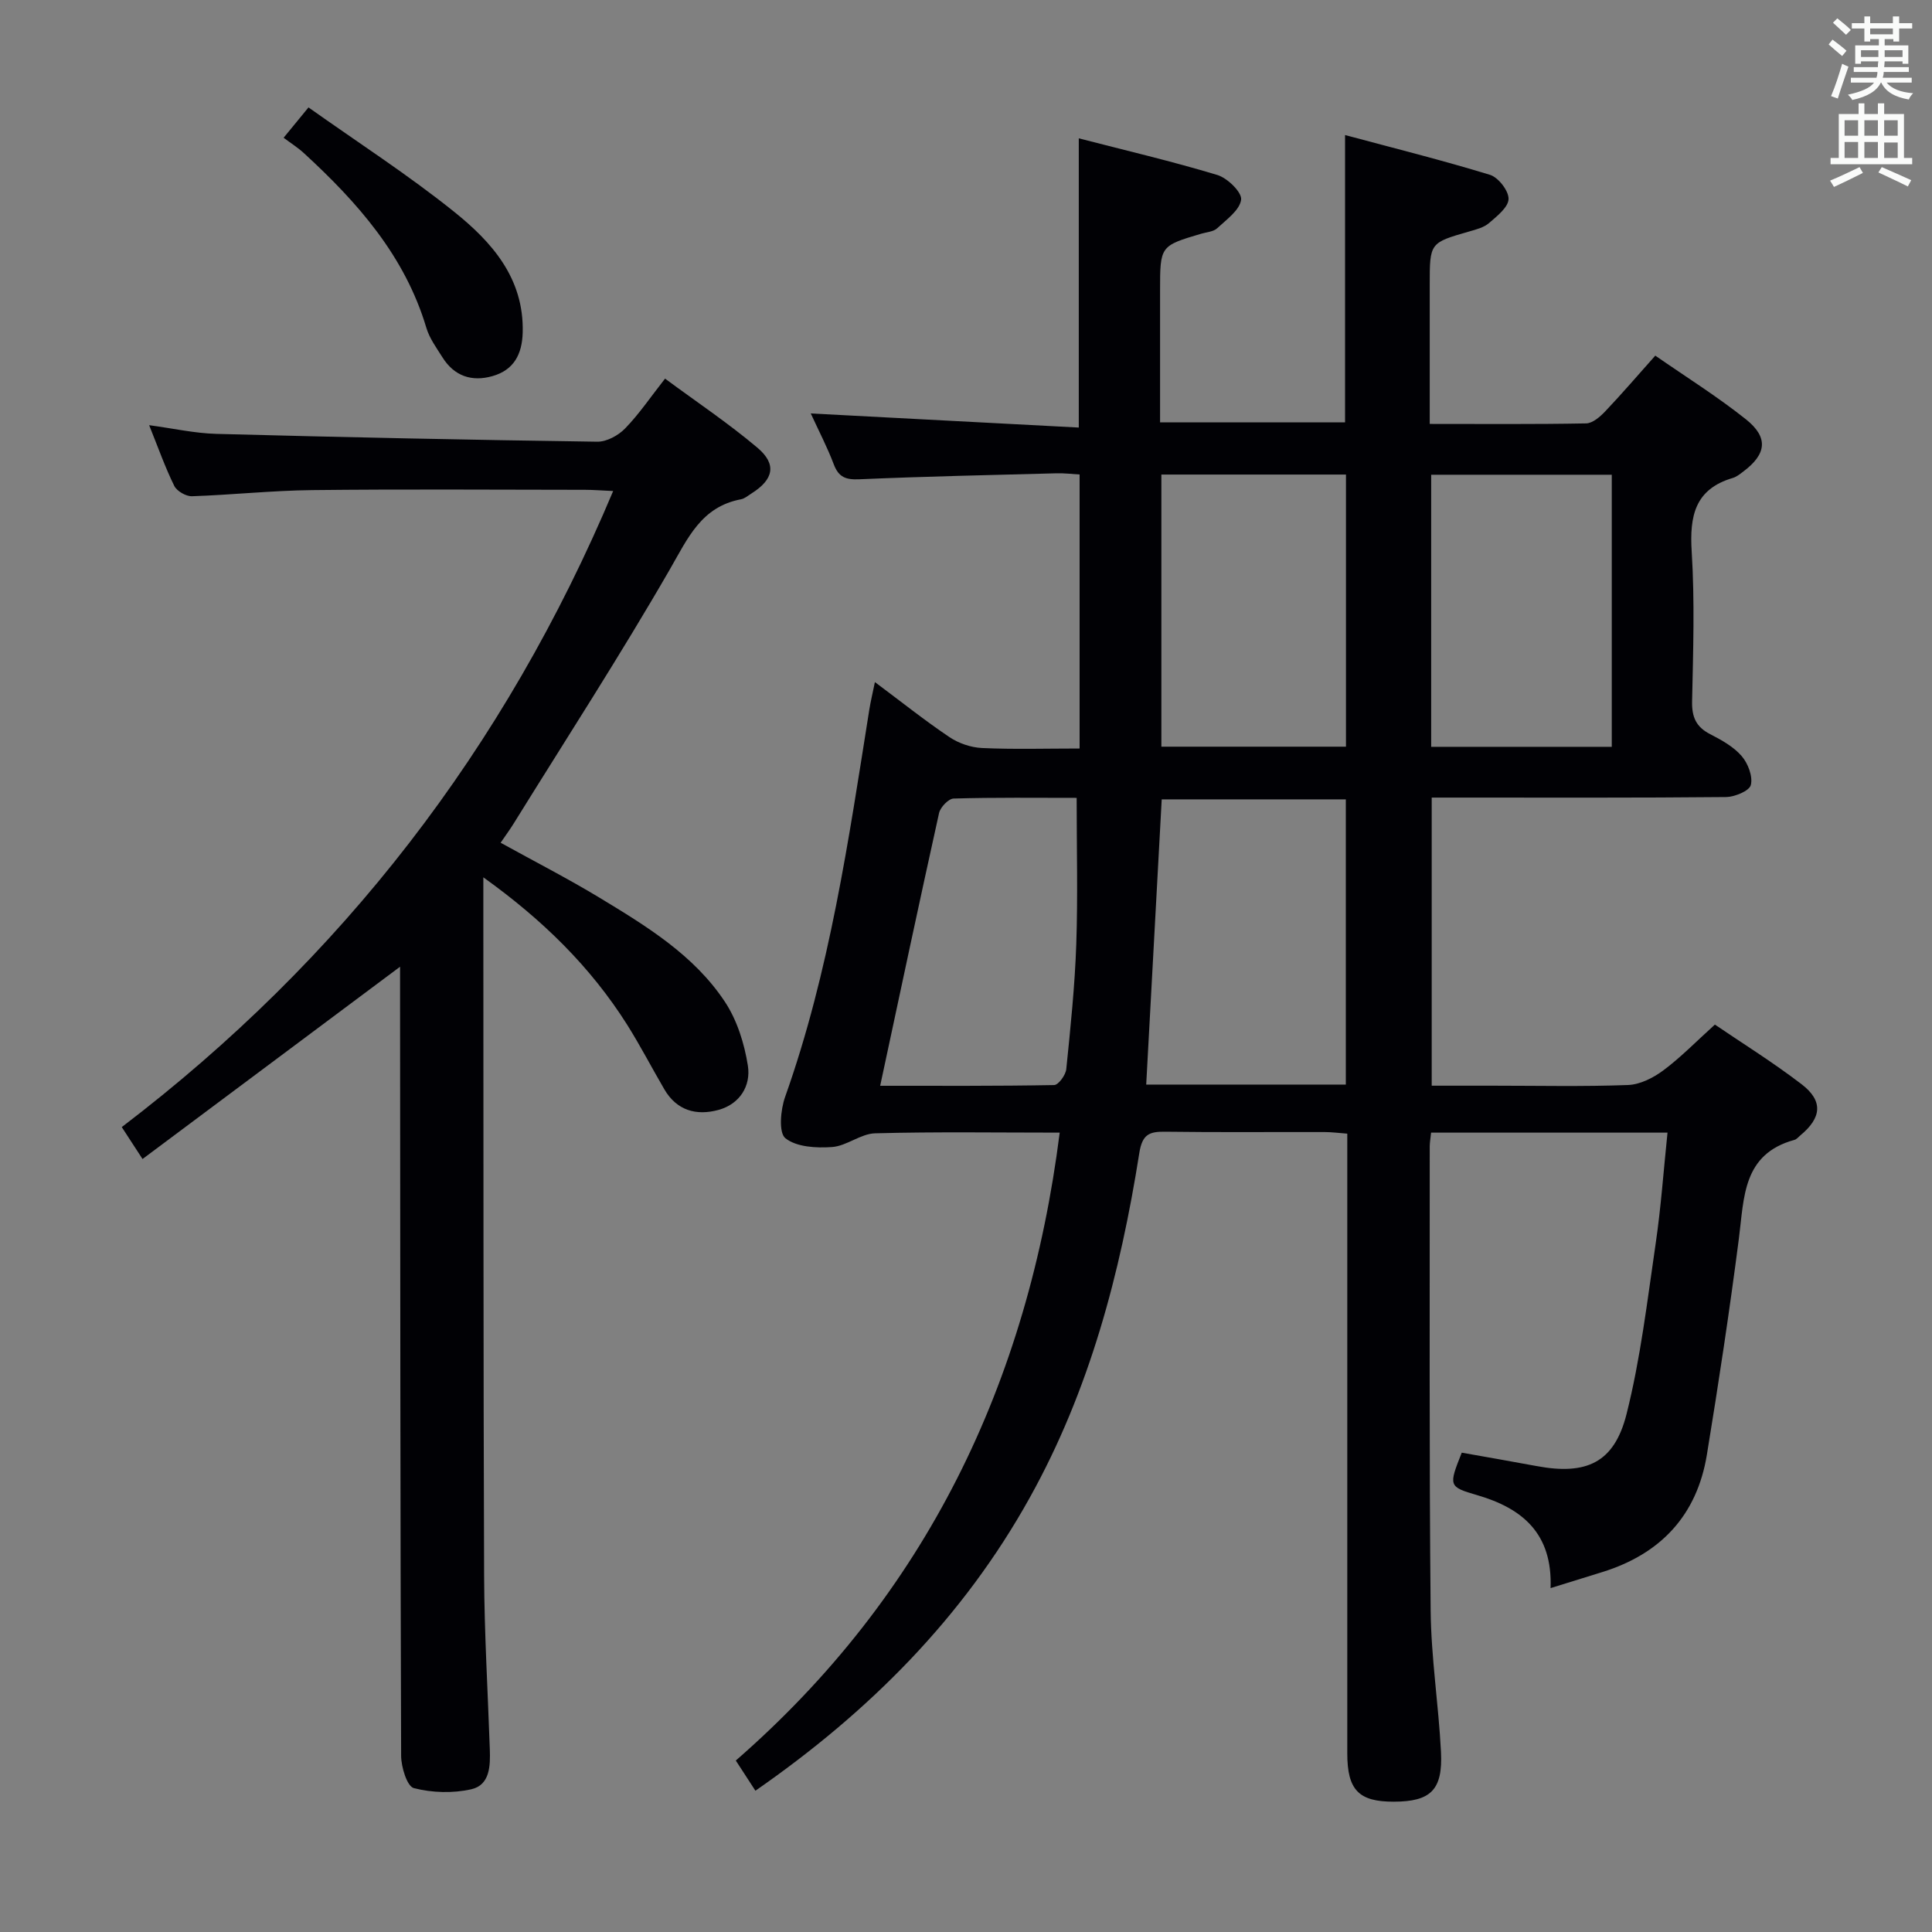 <svg enable-background="new 0 0 400 400" viewBox="0 0 400 400" xmlns="http://www.w3.org/2000/svg"><rect x="0" y="0" width="400" height="400" fill="#808080" stroke="none"/><g fill="#010105"><path d="m156.4 370.75c-1.41-2.17-2.49-3.82-4.06-6.25 39.34-34.27 60.49-78.11 67.06-130-12.97 0-25.6-.2-38.22.14-2.99.08-5.88 2.62-8.9 2.84-3.26.24-7.37.01-9.67-1.82-1.43-1.14-1.01-5.9-.06-8.56 9.23-25.99 13.13-53.12 17.43-80.17.26-1.63.65-3.23 1.16-5.71 5.42 4.04 10.29 7.93 15.43 11.39 1.92 1.29 4.46 2.16 6.77 2.26 6.62.3 13.26.1 20.18.1 0-19.03 0-37.62 0-56.73-1.56-.09-3.15-.29-4.73-.25-13.64.36-27.28.65-40.9 1.24-2.77.12-4.25-.42-5.26-3.08-1.34-3.55-3.11-6.93-4.77-10.55 18.6.98 36.85 1.94 55.49 2.92 0-20.43 0-39.79 0-59.88 9.63 2.49 19.25 4.74 28.69 7.59 2.09.63 5.12 3.59 4.92 5.11-.29 2.18-3.04 4.13-4.97 5.93-.77.71-2.15.78-3.26 1.11-8.55 2.53-8.55 2.53-8.55 11.83v27.23h38.3c0-19.54 0-38.93 0-59.48 10.09 2.71 20.13 5.21 30.01 8.24 1.73.53 3.88 3.31 3.84 4.99-.04 1.72-2.39 3.56-4.04 4.99-1.07.93-2.67 1.33-4.09 1.74-8.18 2.35-8.19 2.33-8.19 11v28.85c11.15 0 21.78.09 32.39-.11 1.35-.03 2.91-1.4 3.97-2.52 3.43-3.61 6.67-7.4 10.34-11.51 6.34 4.4 12.82 8.45 18.76 13.18 4.74 3.78 4.27 7.23-.58 10.85-.66.5-1.35 1.06-2.12 1.29-7.89 2.32-8.98 7.91-8.52 15.28.64 10.29.3 20.66.08 30.98-.07 3.25.83 5.3 3.74 6.79 2.35 1.21 4.83 2.58 6.51 4.52 1.32 1.52 2.36 4.23 1.91 6.01-.31 1.23-3.36 2.48-5.2 2.49-18.33.18-36.66.11-54.99.11-1.82 0-3.64 0-5.88 0v59.65h12.65c9.33 0 18.67.21 27.99-.14 2.49-.09 5.23-1.48 7.3-3.02 3.59-2.67 6.74-5.92 10.69-9.49 5.46 3.72 11.92 7.73 17.94 12.34 4.53 3.47 4.18 6.95-.28 10.63-.38.32-.74.78-1.19.9-10.75 2.94-10.4 11.9-11.5 20.41-1.93 14.97-4.19 29.89-6.63 44.78-2.05 12.52-9.54 20.52-21.62 24.28-3.42 1.06-6.85 2.12-10.74 3.33.42-11.27-5.78-16.51-15.21-19.25-5.96-1.73-5.9-1.93-3.18-8.79 5.09.91 10.29 1.8 15.48 2.77 10.31 1.93 16.09-.65 18.64-10.77 2.9-11.52 4.29-23.44 6.02-35.23 1.11-7.54 1.64-15.17 2.46-23.03-16.44 0-32.64 0-48.95 0-.13 1.28-.28 2.08-.28 2.89.02 31.99-.12 63.99.19 95.98.09 9.78 1.64 19.54 2.14 29.33.4 7.9-2.13 10.3-9.76 10.32-7.28.02-9.64-2.42-9.64-10.02-.01-40.66 0-81.32 0-121.97 0-1.98 0-3.97 0-6.32-1.77-.13-3.22-.33-4.68-.33-11-.03-22 .08-32.99-.07-3.32-.05-4.78.53-5.39 4.42-3.93 24.9-10.3 49.1-22.67 71.33-13.8 24.84-33.26 44.34-56.81 60.69zm122.24-146.2c0-20.01 0-39.43 0-59.05-12.84 0-25.39 0-38.12 0-1.08 19.8-2.13 39.28-3.21 59.05zm-38.19-126.3v56.34h38.22c0-18.97 0-37.53 0-56.34-12.8 0-25.34 0-38.22 0zm93.25.04c-12.82 0-25.06 0-37.39 0v56.33h37.39c0-18.95 0-37.51 0-56.33zm-151.47 126.51c12.18 0 24.1.07 36.02-.15.89-.02 2.39-2.08 2.51-3.3.88-8.59 1.77-17.19 2.07-25.82.34-9.91.08-19.83.08-30.34-8.26 0-16.87-.11-25.47.14-1.07.03-2.75 1.8-3.02 3.01-4.12 18.59-8.07 37.21-12.19 56.46z"/><path d="m100.07 181.64v7.14c.04 45.82-.01 91.64.16 137.46.05 11.97.77 23.94 1.18 35.91.12 3.44.04 7.42-3.84 8.3-3.81.86-8.13.73-11.89-.24-1.4-.36-2.62-4.35-2.63-6.69-.18-51.82-.18-103.64-.22-155.45 0-2.45 0-4.9 0-7.92-18.02 13.46-35.49 26.5-53.32 39.81-1.73-2.66-2.88-4.44-4.3-6.61 45.55-34.7 79.31-78.36 101.74-131.69-2.34-.1-4.1-.25-5.85-.25-18.83-.02-37.66-.15-56.48.06-8.29.09-16.57.99-24.87 1.27-1.23.04-3.13-1.05-3.67-2.14-1.9-3.86-3.34-7.95-5.2-12.57 4.94.66 9.42 1.68 13.92 1.8 26.28.7 52.56 1.25 78.85 1.62 1.94.03 4.35-1.28 5.76-2.73 2.88-2.96 5.22-6.43 8.28-10.33 6.49 4.8 13.09 9.21 19.12 14.3 4.08 3.44 3.35 6.6-1.23 9.48-.7.44-1.39 1.05-2.16 1.2-8.23 1.55-11 8.04-14.74 14.52-10.28 17.83-21.49 35.13-32.34 52.63-.78 1.26-1.67 2.46-2.69 3.96 6.96 3.85 13.88 7.39 20.51 11.4 9.69 5.87 19.51 11.85 25.91 21.51 2.54 3.83 4.05 8.68 4.77 13.26.65 4.15-1.66 7.94-6.1 9.15-4.55 1.24-8.62.14-11.19-4.26-2.6-4.45-4.97-9.03-7.71-13.39-7.54-11.92-17.39-21.64-29.77-30.51z"/><path d="m63.87 22.24c10.25 7.27 20.58 13.93 30.12 21.58 7.82 6.27 14.52 13.77 14.23 25.01-.12 4.52-1.83 7.78-6.26 9.04-4.28 1.22-7.91.01-10.35-3.88-1.23-1.96-2.68-3.92-3.33-6.09-4.44-14.93-14.28-26.02-25.4-36.23-1.2-1.1-2.61-1.99-4.16-3.15 1.93-2.36 3.25-3.97 5.15-6.28z"/></g><path d="m378.6 9.2.8-1c.9.7 1.9 1.4 2.9 2.3l-.9 1.1c-1.1-.9-2-1.7-2.8-2.4zm.5 10.7c.9-2.1 1.6-4.3 2.3-6.7.4.2.8.4 1.3.6-.7 2.1-1.5 4.3-2.2 6.6zm.4-15.2.9-.9c1 .8 2 1.6 2.8 2.4l-1 1c-1-.9-1.9-1.8-2.7-2.5zm12.5-1.3h1.2v1.4h2.7v1.1h-2.7v2.7h-1.2v-.5h-1.8v1.3h4.9v3.8h-1.2v-.5h-3.7c0 .4-.1.9-.1 1.2h5.1v1h-5.2c0 .5-.1.9-.2 1.2h6v1h-5.2c1.1 1.3 2.9 2 5.5 2.2-.4.4-.7.8-.9 1.3-2.9-.5-4.8-1.6-5.7-3.5h-.1c-.8 1.7-2.7 2.9-5.9 3.6-.2-.4-.6-.8-.9-1.1 2.8-.6 4.6-1.4 5.4-2.5h-4.8v-1h5.3c.1-.3.2-.7.2-1.2h-4.9v-1h5c0-.4 0-.8.1-1.2h-3.6v.5h-1.2v-3.8h4.9v-1.3h-1.8v.5h-1.2v-2.7h-2.6v-1.1h2.6v-1.4h1.2v1.4h4.7v-1.4zm-6.7 8.4h3.6c0-.4 0-.9 0-1.4h-3.6zm1.9-4.7h4.7v-1.2h-4.7zm6.7 3.3h-3.7v1.4h3.7z" fill="#fafbfa"/><path d="m384.7 21.4h1.3v2.2h2.8v-2.2h1.3v2.2h4.1v9.1h1.7v1.3h-16.9v-1.3h1.7v-9.1h4.1v-2.2zm.3 13.2.7 1.2c-1.8.9-3.8 1.9-6 2.9-.2-.4-.5-.8-.8-1.3 2.4-1 4.4-2 6.1-2.8zm-3.1-6.5h2.8v-3.2h-2.8zm0 4.6h2.8v-3.3h-2.8zm4.1-4.6h2.8v-3.2h-2.8zm0 4.6h2.8v-3.3h-2.8zm3.6 1.9c2.1.9 4.1 1.8 6.1 2.7l-.7 1.3c-2.2-1.1-4.2-2-6.1-2.9zm3.3-9.7h-2.8v3.2h2.8zm-2.8 7.8h2.8v-3.2h-2.8z" fill="#fafbfa"/></svg>